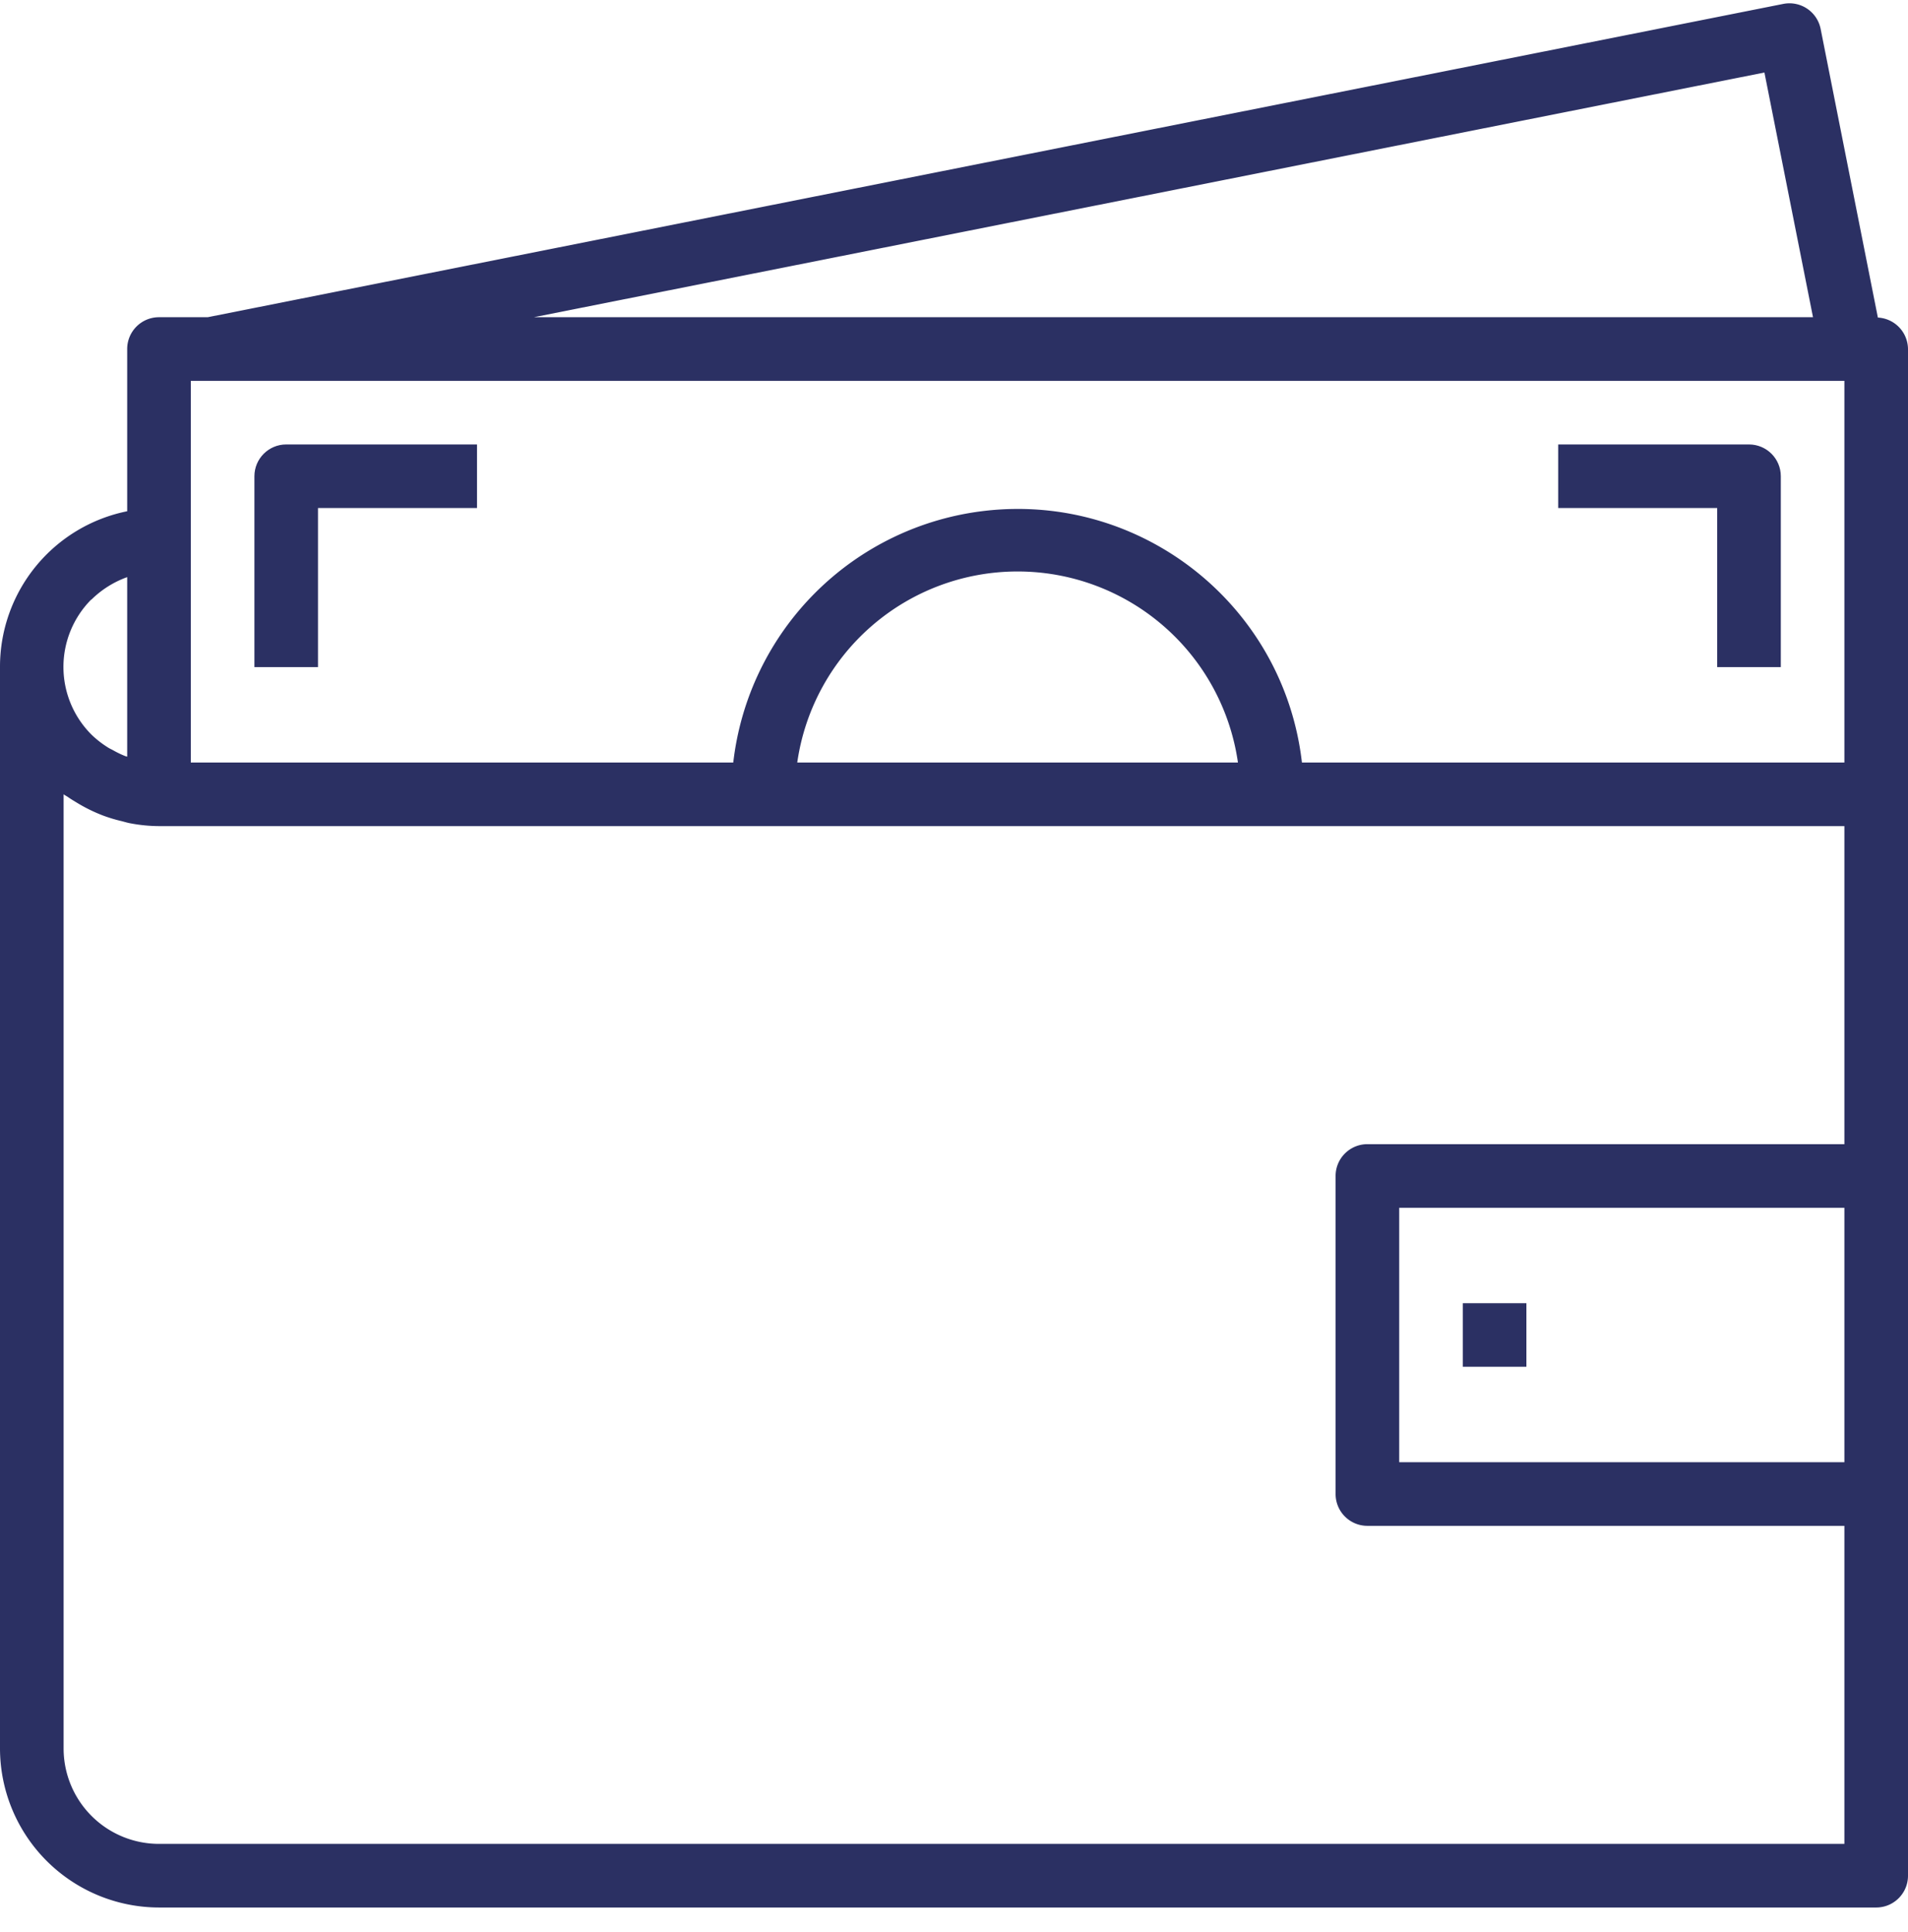 <svg width="80" height="81" fill="none" xmlns="http://www.w3.org/2000/svg"><g clip-path="url(#clip0)" fill="#2B3063"><path d="M78.737 13.313l-2.4-12.101A1.333 1.333 0 0074.77.164L8.708 13.298H6.667c-.737 0-1.334.597-1.334 1.334v6.8A6.65 6.65 0 000 27.965v45.333a6.675 6.675 0 006.667 6.667h72c.736 0 1.333-.597 1.333-1.333v-64a1.333 1.333 0 00-1.263-1.319zM73.98 3.04l2.037 10.258H22.383L73.979 3.04zM3.823 25.136l.006.005c.426-.422.94-.745 1.504-.947v7.527c-.029-.01-.058-.016-.088-.027a3.929 3.929 0 01-.5-.241c-.08-.044-.165-.079-.242-.133a4.117 4.117 0 01-.667-.523 4.01 4.01 0 01-.013-5.661zm73.51 36.162H58.667V50.632h18.666v10.666zm0-13.333h-20c-.736 0-1.333.597-1.333 1.333v13.334c0 .736.597 1.333 1.333 1.333h20v13.333H6.667a4 4 0 01-4-4v-40c.06.046.126.076.188.119.117.083.238.153.36.228a6.71 6.71 0 001.096.54c.256.096.519.175.785.237.124.031.244.07.37.092.395.076.798.115 1.2.118h70.667v13.333zm-43.905-16a9.333 9.333 0 0118.477 0H33.428zm43.905 0H54.588c-.758-6.584-6.71-11.307-13.293-10.55a12 12 0 00-10.55 10.55H8v-16h69.333v16z"/><path d="M73.333 18.632h-8v2.666H72v6.667h2.667v-8c0-.737-.597-1.333-1.334-1.333zm-61.333 0c-.736 0-1.333.597-1.333 1.333v8h2.666v-6.667H20v-2.666h-8zm52 36h-2.667v2.666H64v-2.666z"/></g><defs><clipPath id="clip0"><path fill="#fff" transform="translate(0 .051)" d="M0 0h80v80H0z"/></clipPath></defs></svg>